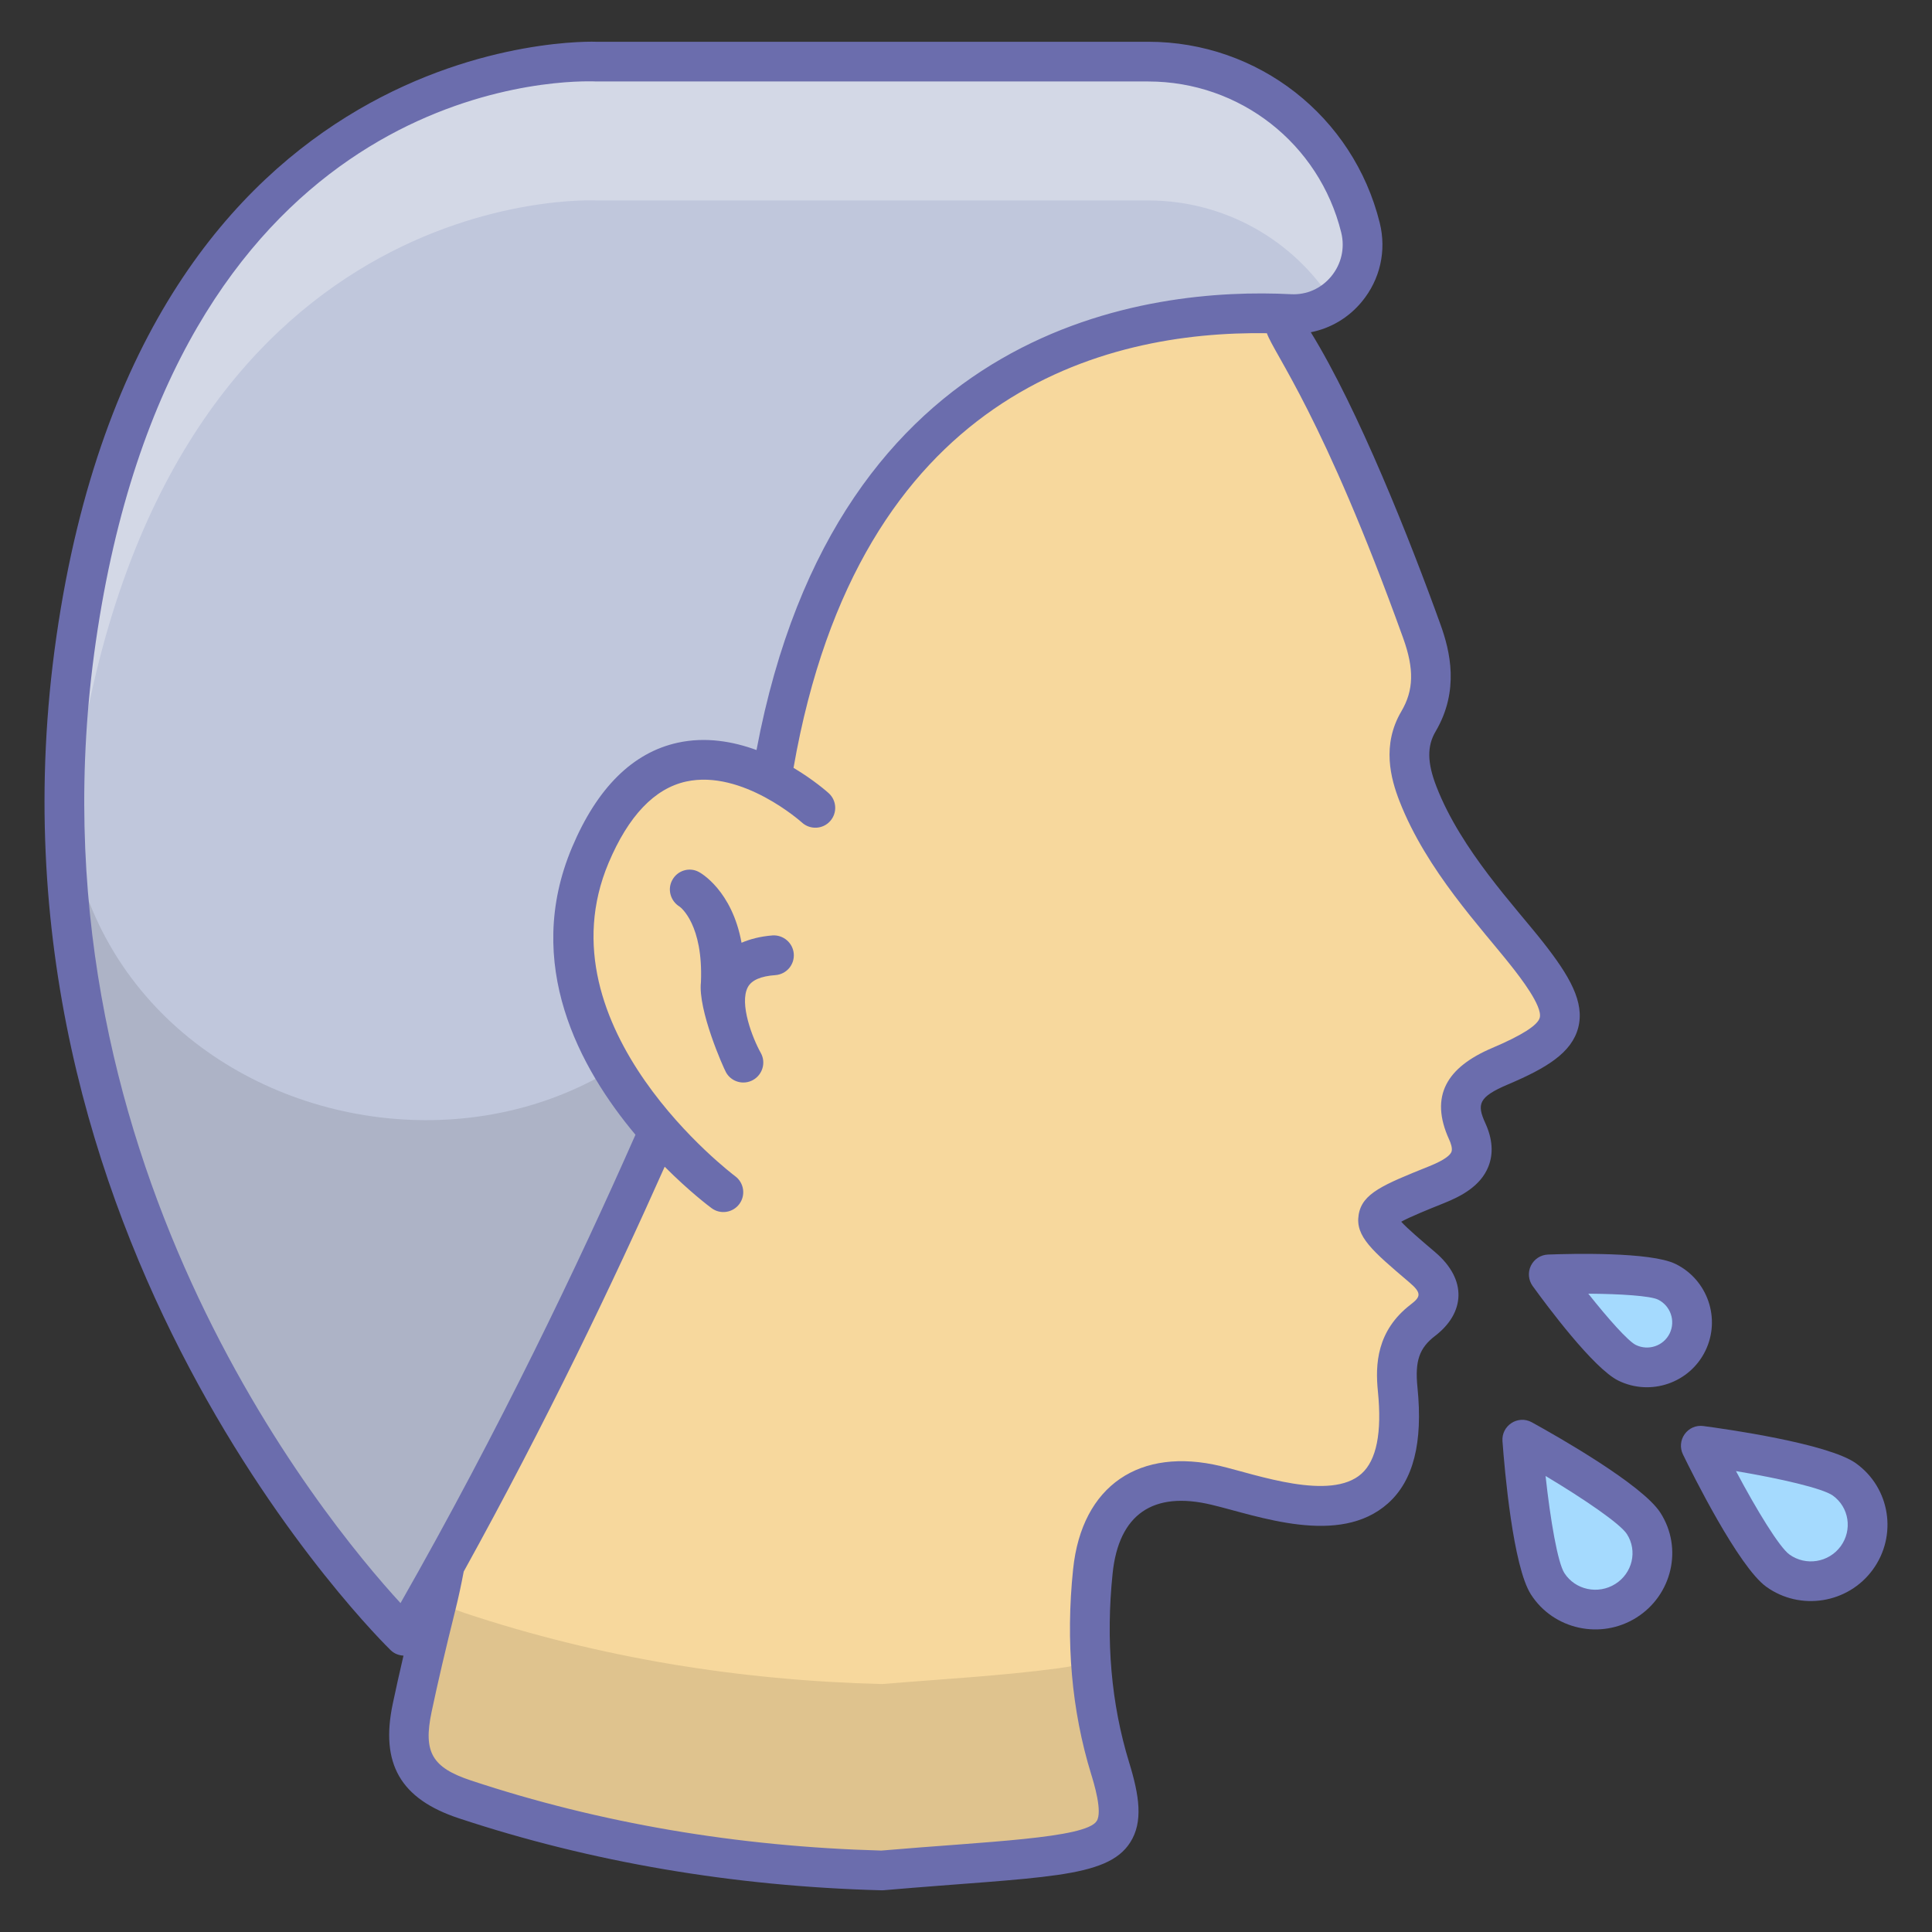 <svg id="_x31_0_Cough_1_" enable-background="new 0 0 128 128" height="512" viewBox="0 0 128 128" width="512" xmlns="http://www.w3.org/2000/svg"><rect x="0" y="0" width="128" height="128" fill="#333333" stroke="none"/><g id="_x31_0_Cough"><g><path d="m58.432 123.922c3.876-.335 7.772-.524 11.624-1.045 4.098-.553 4.724-1.721 3.492-5.733-1.313-4.274-1.599-8.65-1.14-13.05.495-4.741 3.556-6.785 8.17-5.681 1.289.309 2.557.714 3.852.991 6.204 1.327 8.815-.978 8.171-7.351-.192-1.9.08-3.372 1.677-4.594 1.414-1.082 1.358-2.306-.053-3.504-4.047-3.438-4.034-3.459.974-5.475 1.612-.649 2.919-1.54 2.011-3.525-1.115-2.438.165-3.464 2.176-4.318 4.766-2.023 5.054-3.275 1.811-7.405-.665-.847-1.408-1.633-2.075-2.479-2.004-2.541-3.986-5.098-5.177-8.158-.627-1.611-.882-3.247.033-4.8 1.165-1.979.962-3.916.224-5.966-2.307-6.406-4.864-12.697-8.194-18.653-.442-.79-1.115-1.589-.936-2.521.695-3.61-1.671-5.292-4.214-6.841-4.503-2.742-9.439-4.461-14.487-5.852-14.148-3.896-27.05-1.298-38.193 8.215-13.27 11.329-19.417 38.029-5.745 57.156 7.141 9.99 9.47 21.008 6.459 33.031-.564 2.251-1.103 4.509-1.582 6.779-.702 3.324.259 4.998 3.493 6.07 8.963 2.972 18.173 4.459 27.629 4.709z" fill="#f7d89d"/><path d="m73.538 117.15c1.241 4.008.61 5.168-3.48 5.718-3.846.529-7.752.712-11.619 1.058-9.462-.265-18.68-1.75-27.632-4.721-3.236-1.058-4.192-2.747-3.5-6.064.489-2.258 1.017-4.517 1.587-6.776.02-.101.061-.224.081-.325.509.325 1.099.59 1.832.834 8.953 2.971 18.171 4.457 27.632 4.7 3.866-.325 7.773-.529 11.619-1.038.895-.122 1.628-.264 2.197-.488.164 2.381.571 4.763 1.283 7.102z" opacity=".1"/><path d="m26.803 108.39s-27.496-26.284-21.76-66.051 34.467-38.257 34.467-38.257h36.565c6.657 0 12.457 4.538 14.059 11 .741 2.991-1.592 5.88-4.669 5.724-11.013-.559-32.825 2.806-35.124 37.641 0 0-8.406 23.738-23.538 49.943z" fill="#c0c7dc"/><path d="m50.117 59.054c-1.408 3.868-9.604 25.591-23.314 49.339 0 0-24.13-23.064-22.459-58.667-1.25 26.774 36.326 34.089 45.773 9.328z" opacity=".1"/><path d="m90.272 16.215c0 1.539-.776 2.947-1.987 3.776-2.592-4.092-7.157-6.71-12.21-6.71h-36.563s-28.735-1.513-34.471 38.26c-.303 2.145-.526 4.263-.645 6.329-.303-4.894-.145-10.091.645-15.525 5.737-39.774 34.471-38.26 34.471-38.26h36.563c6.658 0 12.46 4.539 14.052 10.999.092.381.145.762.145 1.131z" fill="#fff" opacity=".3"/><path d="m54.021 53.525s-9.818-8.934-14.909 3.127 8.815 22.335 8.815 22.335" fill="#f7d89d"/><path d="" fill="#82ebff"/><path d="m108.894 100.928c1.112 1.728.578 4.023-1.174 5.127s-4.07.605-5.181-1.124c-1.106-1.719-1.683-9.548-1.683-9.548s6.932 3.825 8.038 5.545z" fill="#a5dafe"/><path d="m122.2 98.019c1.673 1.205 2.03 3.535.813 5.2-1.216 1.665-3.552 2.043-5.225.838-1.664-1.198-5.105-8.276-5.105-8.276s7.852 1.04 9.517 2.238z" fill="#a5dafe"/><path d="m110.425 84.919c1.489.727 2.099 2.523 1.375 4.003-.723 1.481-2.511 2.095-3.999 1.367-1.481-.724-5.192-5.858-5.192-5.858s6.335-.235 7.816.488z" fill="#a5dafe"/><g><path d="" style="fill:none;stroke:#6b6dad;stroke-width:2;stroke-linecap:round;stroke-linejoin:round;stroke-miterlimit:10"/></g><g fill="#6b6dad"><path d="m25.894 109.34c.228.218.527.333.838.351-.264 1.129-.497 2.176-.709 3.18-.839 3.972.508 6.313 4.367 7.592 8.773 2.908 18.195 4.514 28.007 4.774.012.001.023.001.035.001.037 0 .076-.002.113-.005 10.472-.904 14.782-.741 16.333-3.165.874-1.366.604-3.111-.072-5.31-1.187-3.863-1.555-8.077-1.091-12.525.408-3.897 2.665-5.472 6.557-4.538 3.042.724 8.455 2.797 11.69-.097 1.681-1.506 2.318-4.016 1.949-7.676-.177-1.75.117-2.612 1.168-3.416 1.953-1.495 2.176-3.701-.003-5.552-.89-.757-1.805-1.534-2.242-2.011.578-.323 1.732-.788 2.856-1.241 1.086-.437 2.398-1.105 2.919-2.412.344-.865.276-1.834-.203-2.881-.569-1.245-.465-1.728 1.493-2.559 2.559-1.086 4.232-2.096 4.664-3.771.433-1.686-.57-3.415-2.332-5.657-1.859-2.367-5.424-6.093-7.06-10.301-.617-1.587-.635-2.681-.06-3.657 1.601-2.717.955-5.342.328-7.08-2.016-5.602-5.466-14.297-8.587-19.358-.003-.004-.005-.009-.008-.014 1.312-.259 2.501-.956 3.382-2.025 1.212-1.469 1.643-3.371 1.186-5.22-1.752-7.066-8.059-12-15.337-12l-36.495.002c-.296-.025-29.996-1.11-35.84 39.383-5.766 39.974 21.875 66.921 22.154 67.188zm67.069-67.065c.738 2.049.703 3.455-.119 4.853-1.316 2.233-.703 4.462-.126 5.945 1.792 4.604 5.423 8.403 7.444 10.973.506.646 2.049 2.61 1.851 3.376-.128.5-1.186 1.174-3.143 2.005-3.005 1.276-4.184 3.177-2.858 6.076.095.207.24.588.15.812-.077.195-.393.517-1.456.945-3.063 1.233-4.461 1.796-4.692 3.225-.231 1.424.893 2.38 3.356 4.473.833.708.759.957.107 1.457-2.281 1.745-2.367 4.001-2.187 5.771.275 2.725-.09 4.558-1.086 5.45-2.053 1.837-6.932.07-9.323-.502-5.348-1.28-9.203 1.254-9.784 6.825-.501 4.802-.1 9.369 1.191 13.571.19.619.768 2.5.371 3.119-.737 1.155-7.377 1.361-14.268 1.956-9.527-.26-18.67-1.82-27.176-4.64-2.597-.86-3.184-1.88-2.62-4.55.416-1.97.915-4.108 1.57-6.731.215-.858.396-1.712.557-2.563 5.462-9.877 9.925-19.206 13.315-26.823 1.63 1.636 2.934 2.618 3.108 2.746.588.436 1.41.303 1.839-.276.432-.584.308-1.408-.275-1.84-.13-.097-13.009-9.813-8.386-20.766 1.312-3.107 3.037-4.918 5.128-5.382 3.731-.82 7.646 2.683 7.685 2.719.538.486 1.371.446 1.858-.092s.448-1.368-.089-1.856c-.084-.076-.969-.866-2.332-1.679 4.344-24.847 20.585-28.953 31.36-28.796.501 1.412 3.727 5.474 9.03 20.199zm-86.617.252c5.142-35.651 28.732-37.139 32.652-37.139.263 0 .438.006.513.01h36.565c6.066 0 11.322 4.113 12.782 10.001.256 1.032.014 2.094-.662 2.913-.66.803-1.636 1.236-2.664 1.18-9.299-.475-30.065 1.82-35.411 30.2-1.563-.573-3.373-.891-5.226-.484-2.977.655-5.331 2.987-6.995 6.931-3.269 7.745.528 14.661 4.201 19.041-3.784 8.575-9.018 19.534-15.566 31.029-5.133-5.59-25.077-29.803-20.189-63.682z"/><path d="m52.59 63.197c.052.724-.487 1.355-1.224 1.408-.947.066-1.566.329-1.816.789-.592 1.092.316 3.408.855 4.368.355.632.119 1.434-.513 1.789s-1.434.132-1.789-.5c-.197-.355-1.872-4.145-1.664-5.981.158-3.802-1.336-4.953-1.415-5.005-.605-.368-.829-1.158-.474-1.776.342-.618 1.118-.855 1.737-.526.118.053 2.21 1.224 2.842 4.697.552-.237 1.224-.421 2.066-.487.711-.039 1.342.501 1.395 1.224z"/><path d="m108.422 107.168c2.345-1.479 3.103-4.585 1.579-6.952-1.194-1.855-6.815-5.05-8.51-5.984-.926-.509-2.025.219-1.948 1.249.141 1.914.694 8.306 1.889 10.161 1.492 2.323 4.626 3.014 6.99 1.526zm-.634-5.528c.711 1.106.371 2.585-.77 3.302-1.144.718-2.656.394-3.374-.723-.443-.688-.928-3.515-1.246-6.431 2.547 1.523 4.946 3.16 5.39 3.852z"/><path d="m111.616 95.012c-.284.393-.329.909-.117 1.345.599 1.232 3.68 7.444 5.52 8.769 2.248 1.618 5.416 1.117 7.056-1.129 1.651-2.26 1.158-5.414-1.106-7.044-1.84-1.325-8.747-2.293-10.114-2.474-.488-.068-.958.141-1.239.533zm9.816 4.075c1.08.779 1.304 2.279.518 3.357-.789 1.079-2.308 1.327-3.395.546-.666-.48-2.164-2.931-3.541-5.526 2.923.491 5.749 1.141 6.418 1.623z"/><path d="m101.427 83.855c-.213.436-.168.954.116 1.348.916 1.267 4.032 5.464 5.68 6.269 2.132 1.041 4.717.161 5.76-1.972 1.043-2.134.154-4.72-1.98-5.763-1.651-.806-6.883-.679-8.443-.62-.486.019-.921.302-1.133.738zm8.42 2.246c.831.407 1.178 1.413.772 2.243-.405.827-1.408 1.168-2.241.763-.505-.247-1.821-1.72-3.15-3.398 2.143.015 4.114.145 4.619.392z"/></g></g></g></svg>